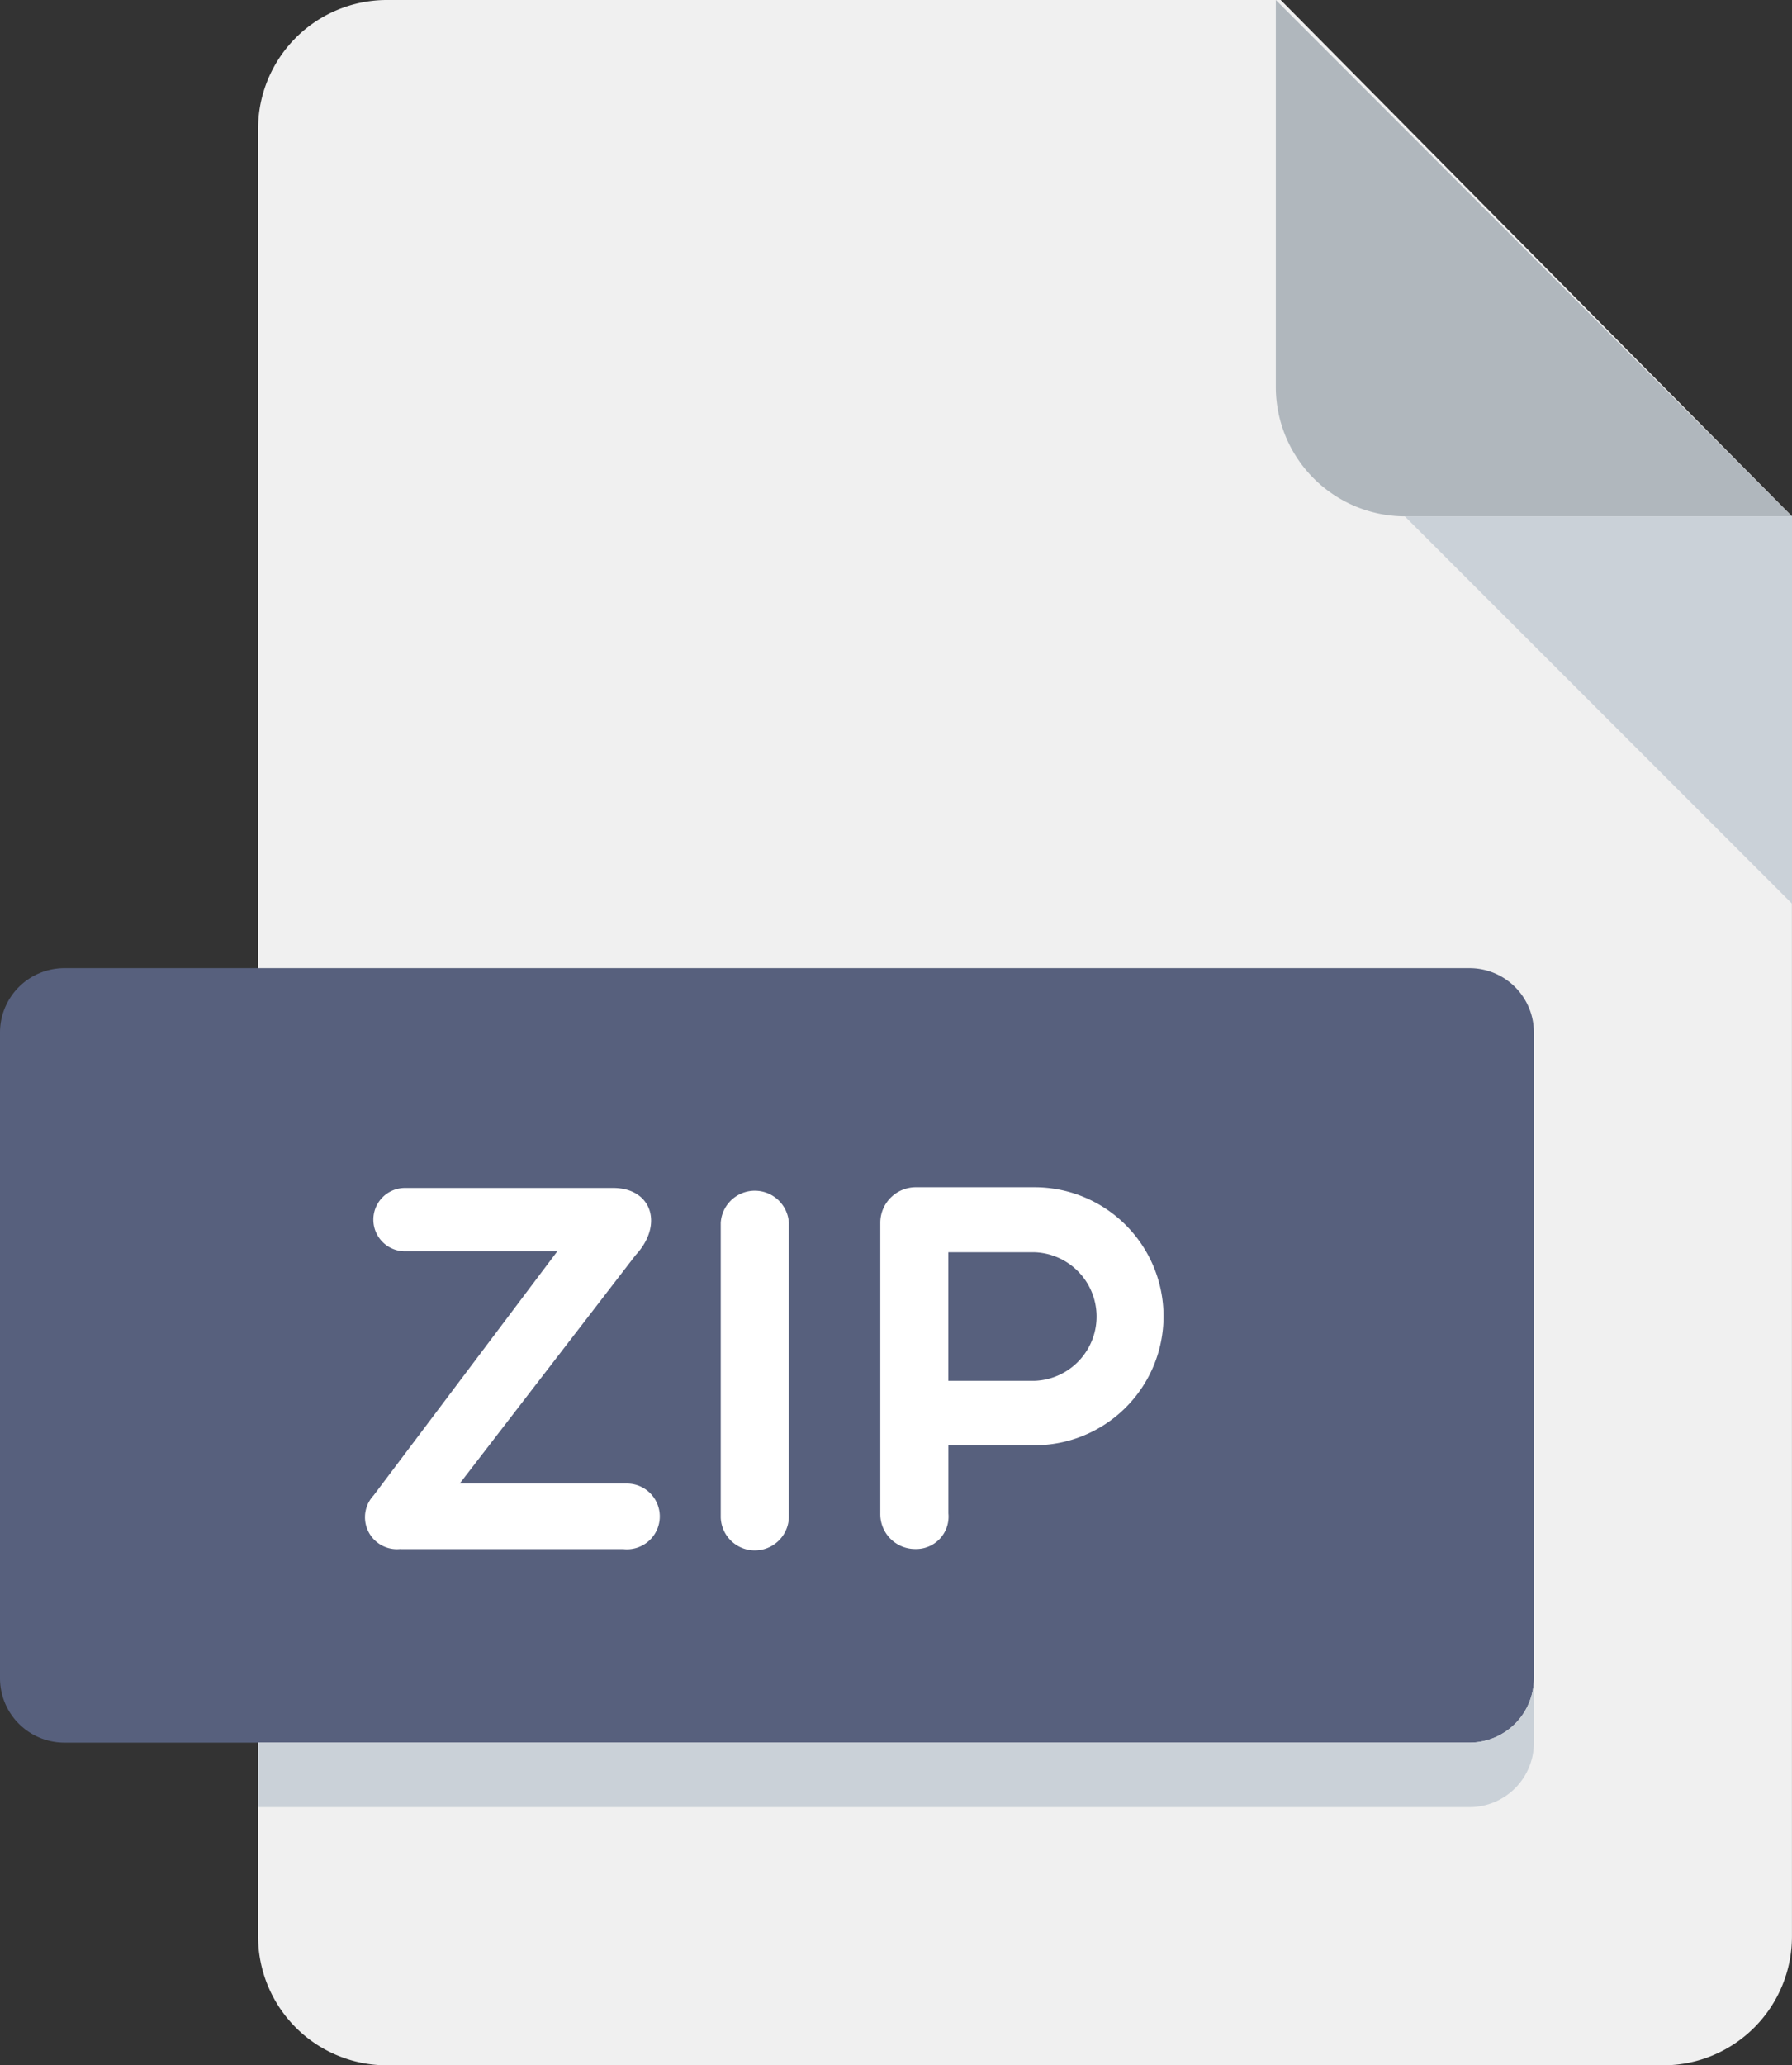 <svg xmlns="http://www.w3.org/2000/svg" width="46" height="53" viewBox="0 0 46 53">
  <rect x="0" y="0" width="46" height="53" fill="#333333" stroke="none"/>
  <defs>
    <style>
      .cls-1 {
        fill: #f0f0f0;
      }

      .cls-2 {
        fill: #b0b7bd;
      }

      .cls-3 {
        fill: #cad1d8;
      }

      .cls-4 {
        fill: #57607d;
      }

      .cls-5 {
        fill: #fff;
      }
    </style>
  </defs>
  <g id="zip" transform="translate(-32)">
    <path id="Path_361" data-name="Path 361" class="cls-1" d="M99.281,0A3.307,3.307,0,0,0,96,3.313V49.688A3.307,3.307,0,0,0,99.281,53h32.812a3.307,3.307,0,0,0,3.281-3.312V13.25L122.25,0Z" transform="translate(-57.375)"/>
    <path id="Path_362" data-name="Path 362" class="cls-2" d="M355.313,13.25h9.938L352,0V9.938A3.322,3.322,0,0,0,355.313,13.25Z" transform="translate(-287.25)"/>
    <path id="Path_363" data-name="Path 363" class="cls-3" d="M393.938,137.938,384,128h9.938Z" transform="translate(-315.938 -114.75)"/>
    <path id="Path_364" data-name="Path 364" class="cls-4" d="M71.375,258.219a1.653,1.653,0,0,1-1.641,1.656H33.641A1.653,1.653,0,0,1,32,258.219V241.656A1.653,1.653,0,0,1,33.641,240H69.734a1.653,1.653,0,0,1,1.641,1.656Z" transform="translate(0 -215.156)"/>
    <g id="zip-2" data-name="zip" transform="translate(41.372 30.467)">
      <path id="Path_365" data-name="Path 365" class="cls-5" d="M124.77,303.747a.82.82,0,0,1-.689-1.376l4.715-6.264h-3.909a.813.813,0,1,1,0-1.626h5.338c1.005,0,1.3.951.583,1.721l-4.517,5.865h4.3a.844.844,0,1,1-.1,1.683H124.77Z" transform="translate(-123.862 -294.463)"/>
      <path id="Path_366" data-name="Path 366" class="cls-5" d="M212.048,295.965a.876.876,0,0,1,1.749,0v7.561a.875.875,0,0,1-1.749,0Z" transform="translate(-202.919 -295.051)"/>
      <path id="Path_367" data-name="Path 367" class="cls-5" d="M251.616,295.234a.912.912,0,0,1,.9-.914h3.059a3.311,3.311,0,0,1,0,6.622h-2.211v1.749a.831.831,0,0,1-.848.913.894.894,0,0,1-.9-.913v-7.456Zm1.747.754v3.3h2.211a1.651,1.651,0,0,0,0-3.3Z" transform="translate(-238.391 -294.32)"/>
    </g>
    <path id="Path_368" data-name="Path 368" class="cls-3" d="M127.112,417.656H96v1.656h31.112a1.652,1.652,0,0,0,1.638-1.656V416A1.652,1.652,0,0,1,127.112,417.656Z" transform="translate(-57.375 -372.938)"/>
  </g>
</svg>
